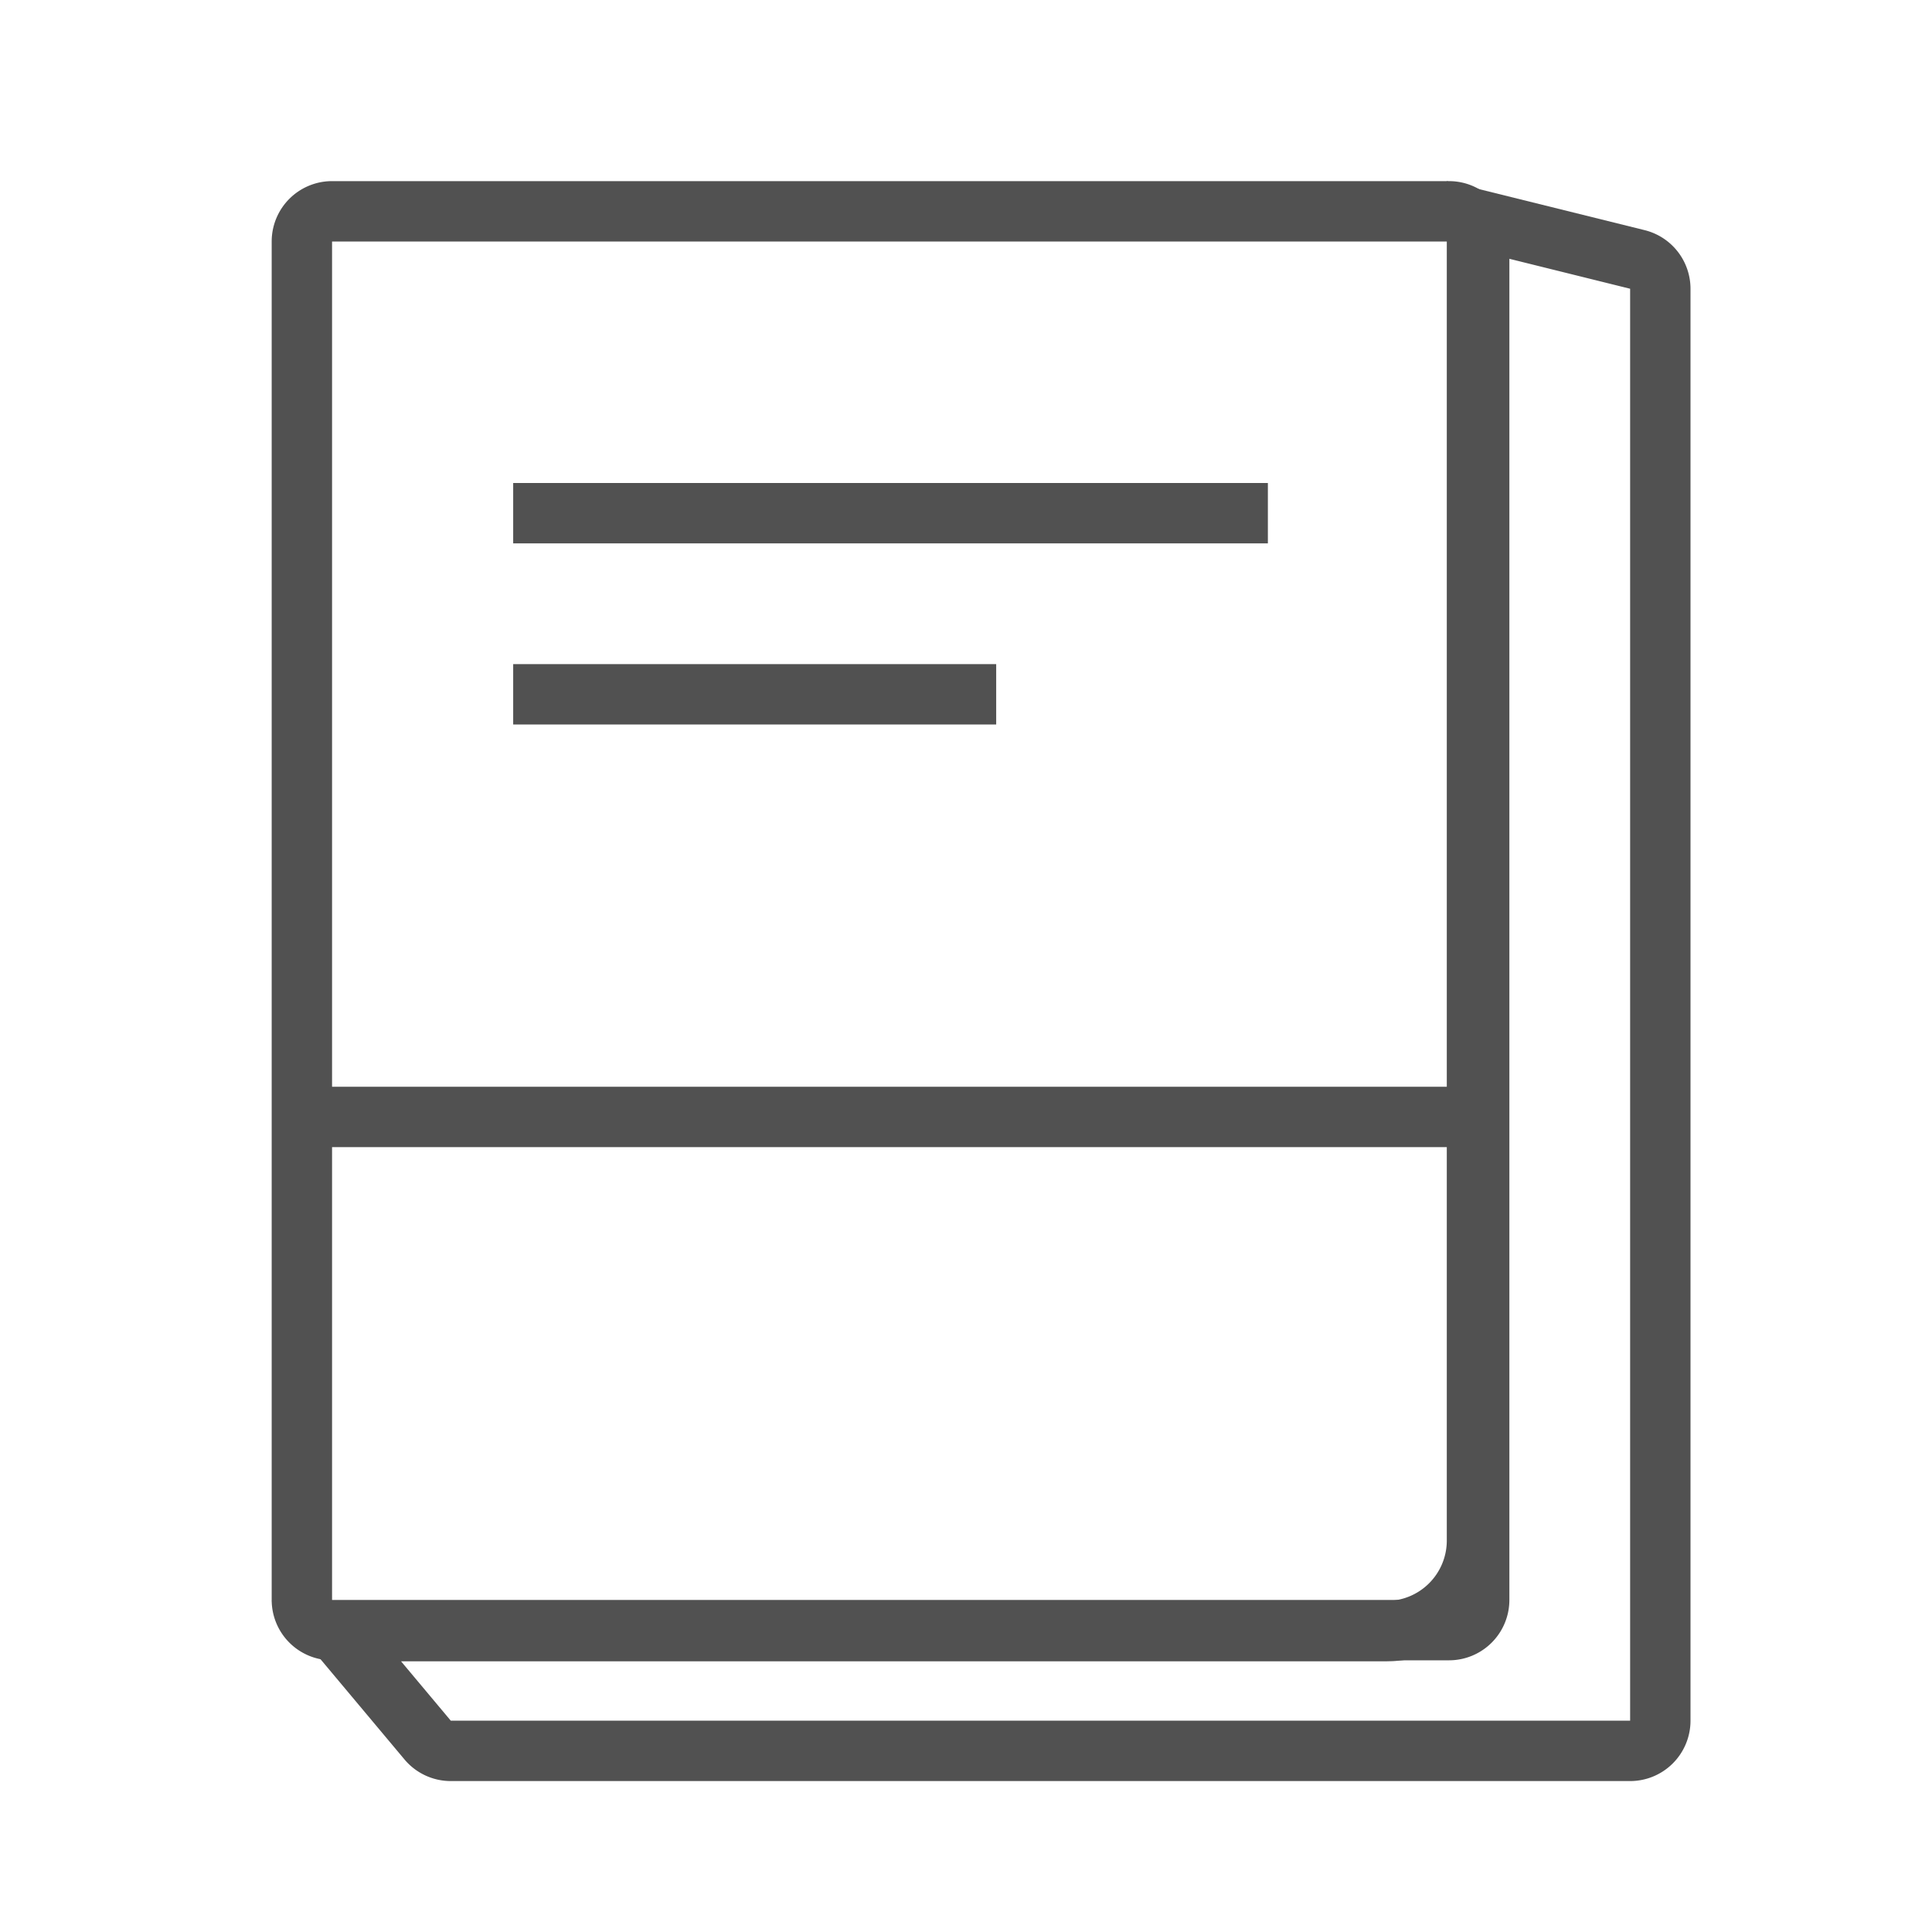 <?xml version="1.0" standalone="no"?><!DOCTYPE svg PUBLIC "-//W3C//DTD SVG 1.1//EN" "http://www.w3.org/Graphics/SVG/1.1/DTD/svg11.dtd"><svg class="icon" width="200px" height="200.00px" viewBox="0 0 1024 1024" version="1.1" xmlns="http://www.w3.org/2000/svg"><path fill="#515151" d="M768 96a32 32 0 0 1 32 32v720a32 32 0 0 1-32 32H176a32 32 0 0 1-32-32V128a32 32 0 0 1 32-32h592z m0 32H176v720h592V128z"  /><path fill="#515151" d="M766.832 96l104.864 25.984A32 32 0 0 1 896 153.04V912a32 32 0 0 1-32 32H238.928a32 32 0 0 1-24.528-11.44L144 848.528h590.832a32 32 0 0 0 32-32V96z m32 40.88v679.648a64 64 0 0 1-60.8 63.92l-3.2 0.08H212.56L238.928 912H864V153.04l-65.168-16.16z"  /><path fill="#515151" d="M272 352h256v32H272zM272 256h400v32H272zM160 576h624v32H160z"  /></svg>